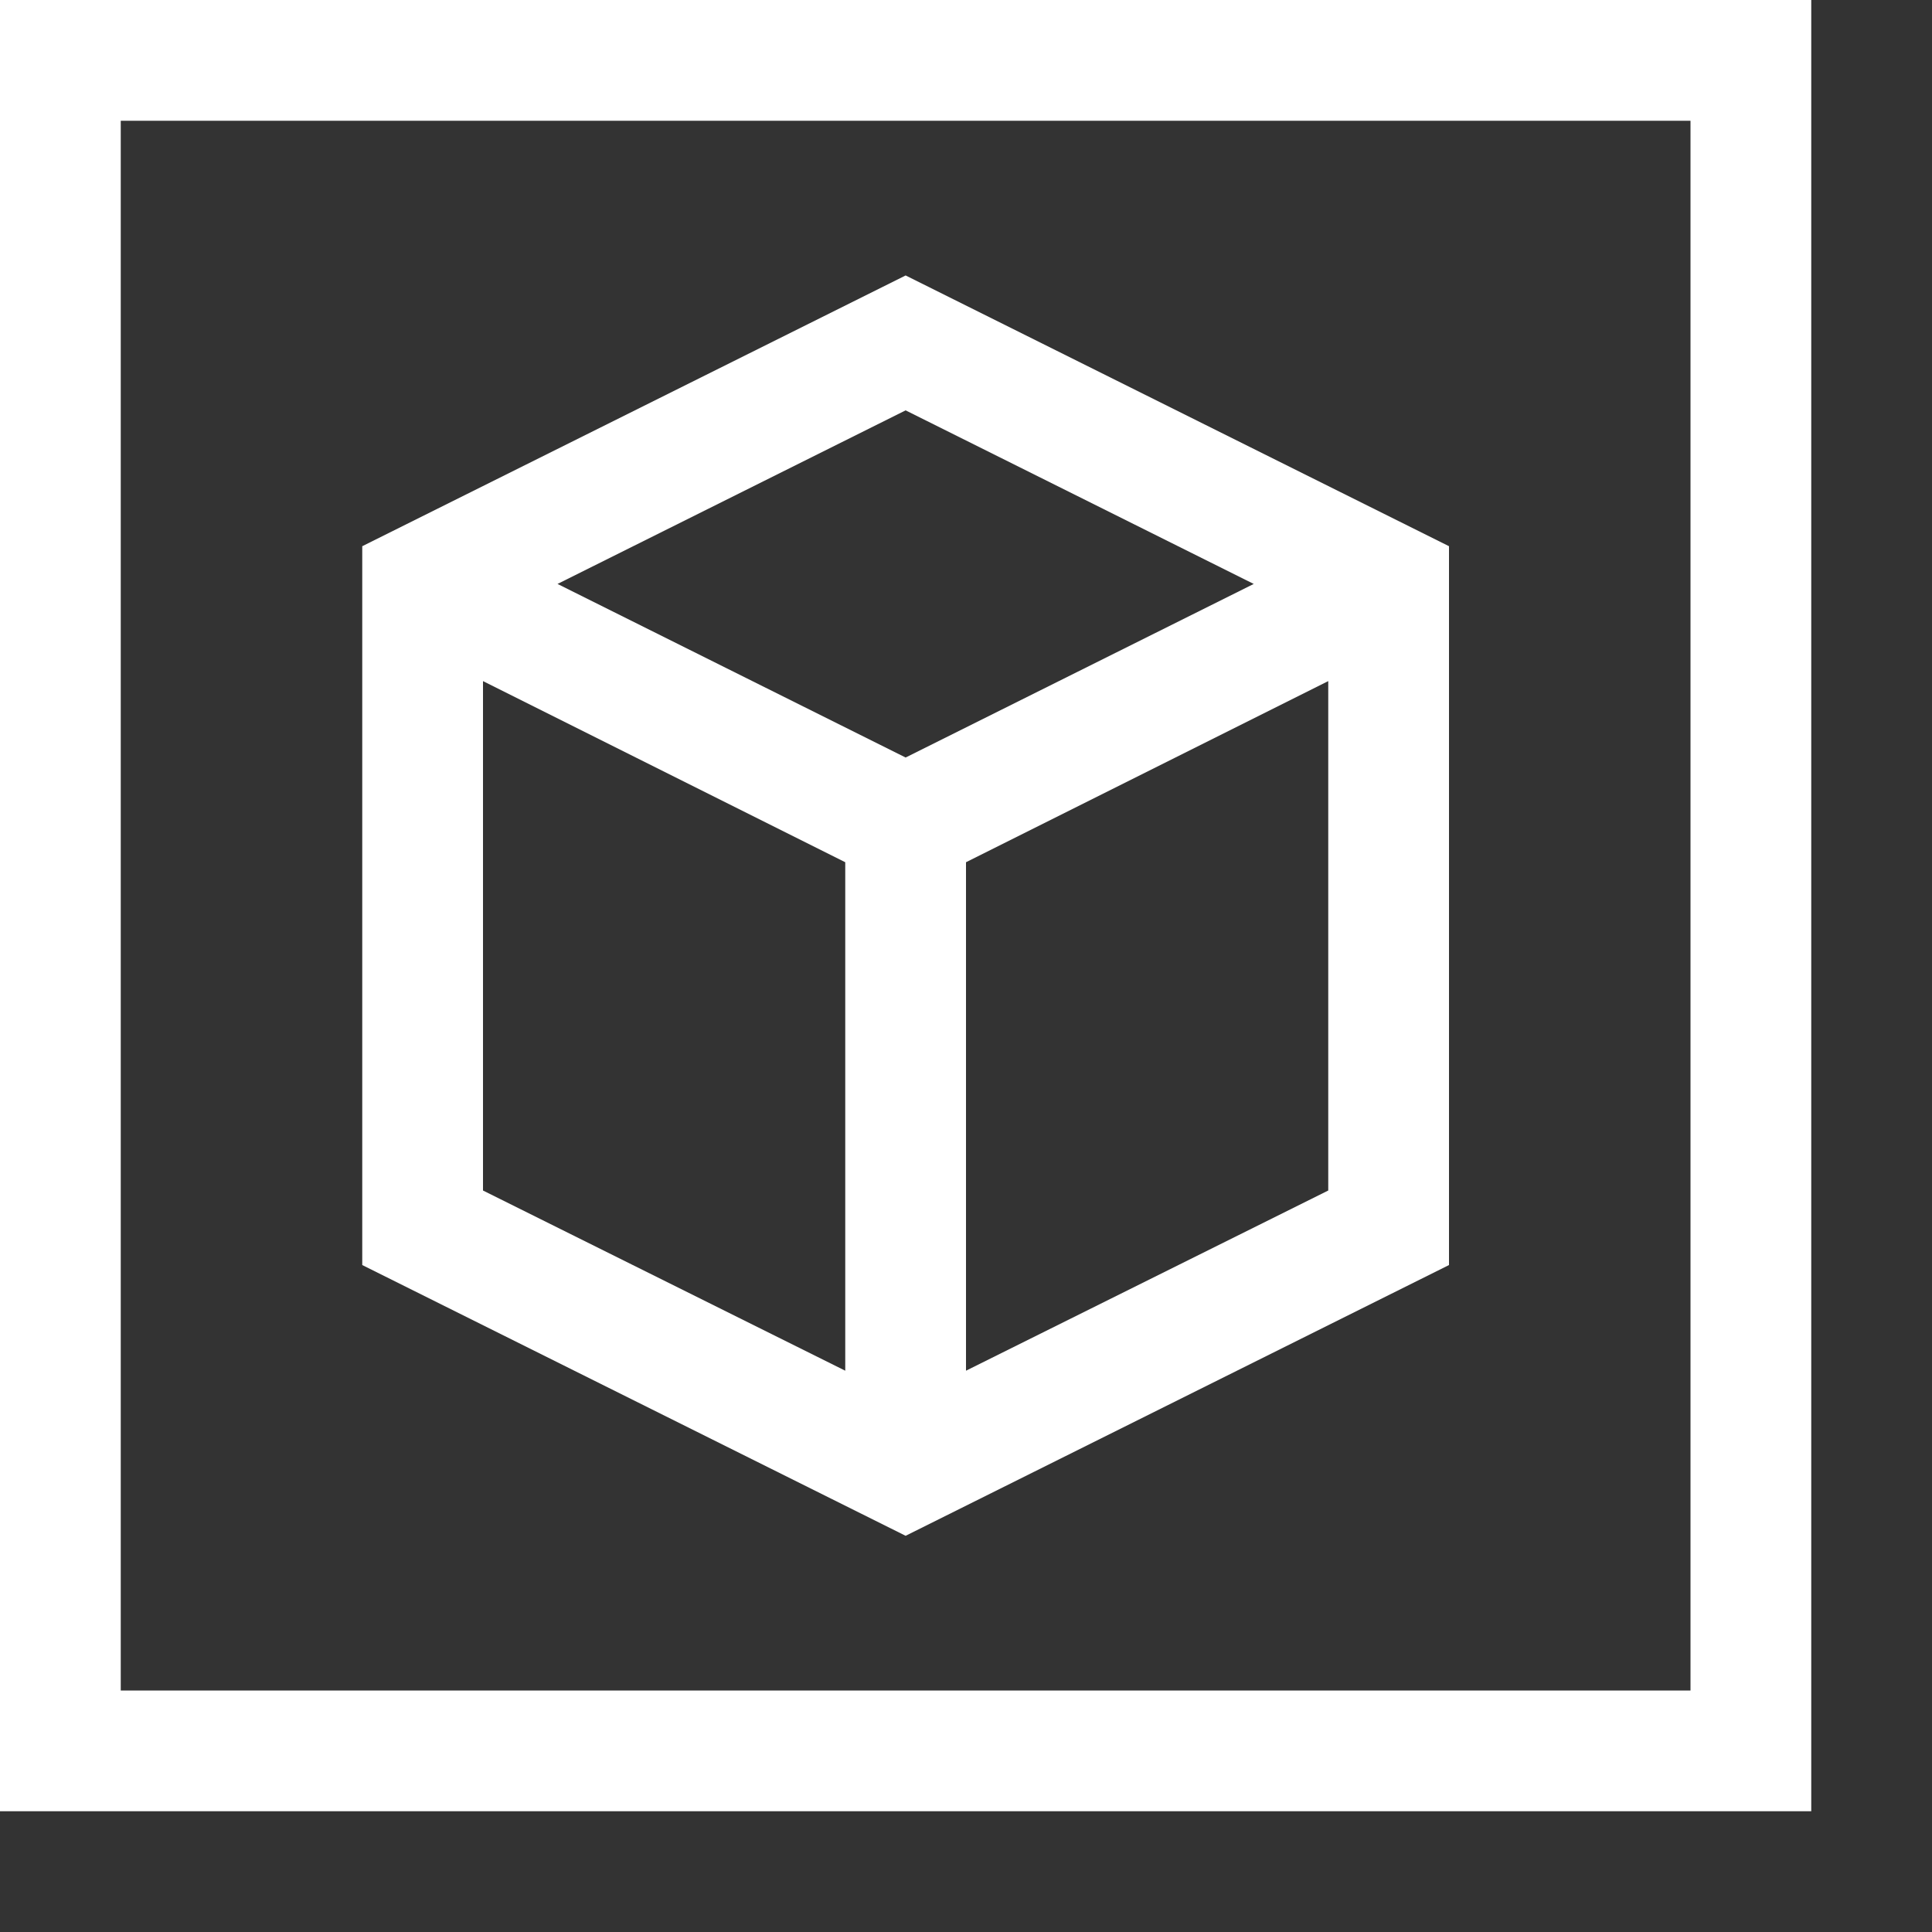 <svg xmlns="http://www.w3.org/2000/svg" viewBox="0 0 2048 2048" width="32" height="32">
  <rect x="0" y="0" width="2048" height="2048" fill="#333333" stroke="none"/>
  <path fill="white" d="M0 0h1920v1920H0V0zm1792 1792V128H128v1664h1664zm-256-451l-576 287-576-287V579l576-287 576 287v762zm-512 112l384-191V722l-384 192v539zm305-834L960 435 591 619l369 184 369-184zM512 722v540l384 191V914L512 722z" />
</svg>